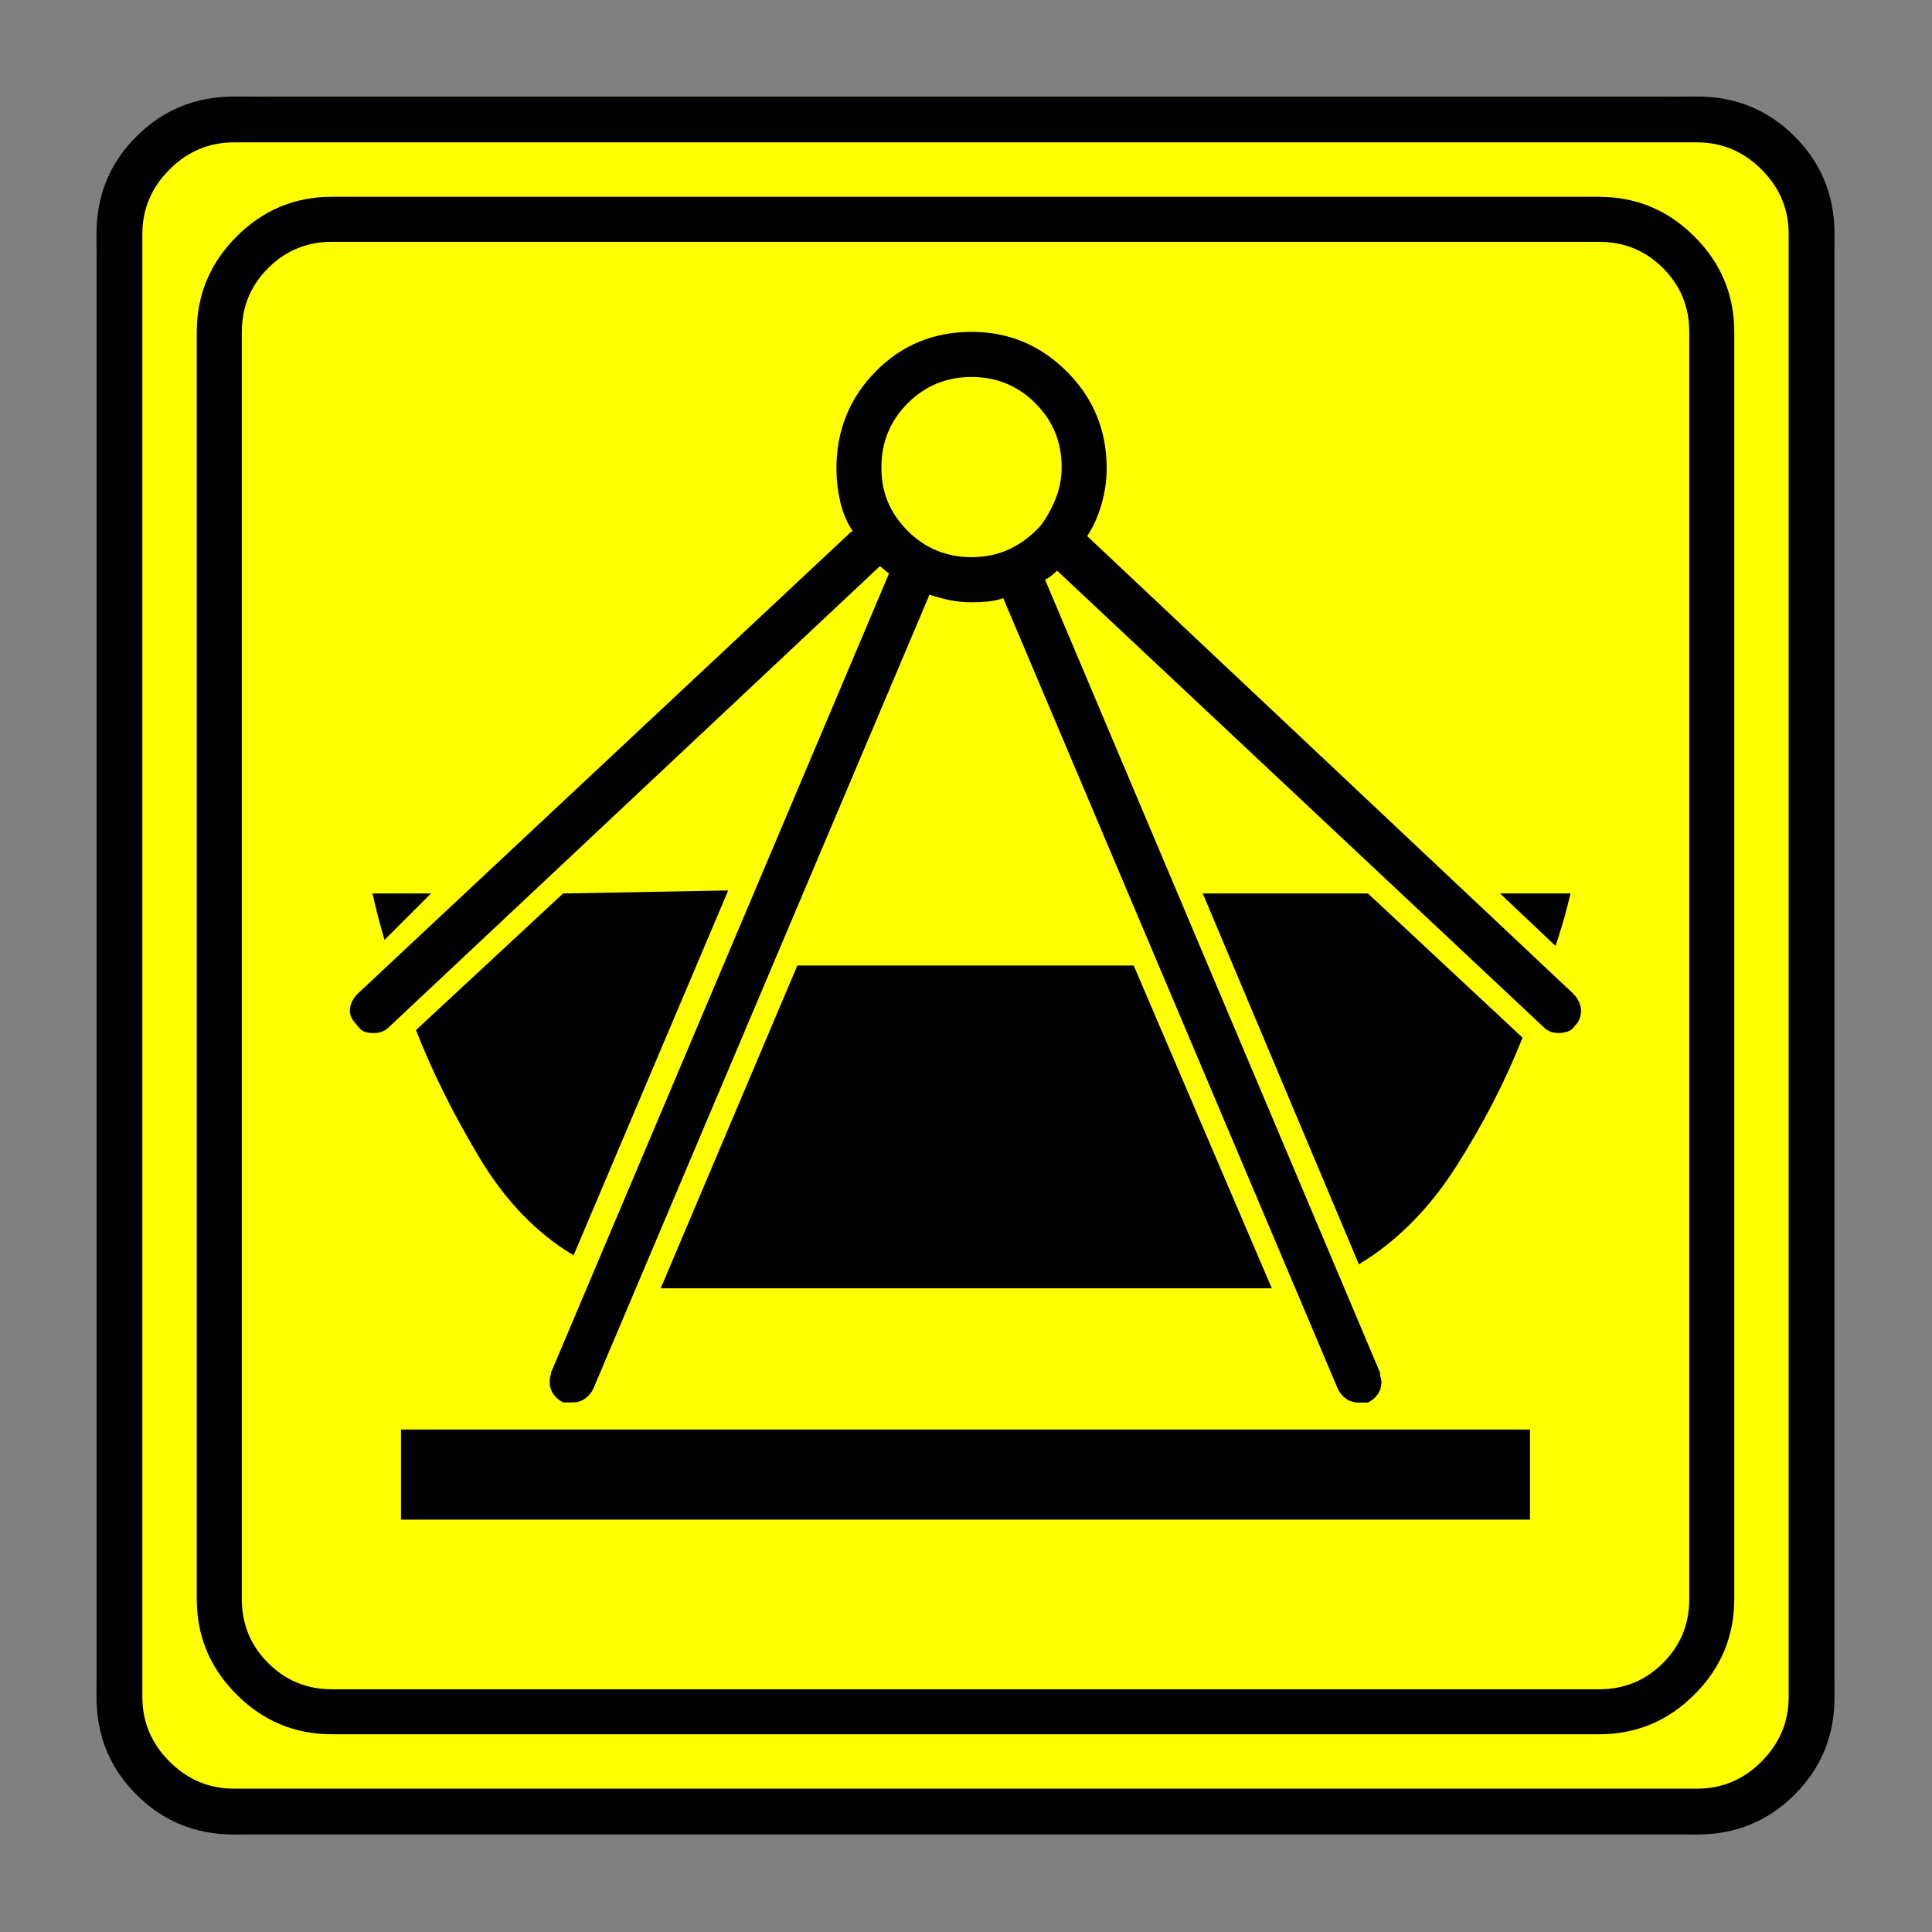 <?xml version="1.0" encoding="UTF-8" standalone="no"?>
<svg
   xmlns:dc="http://purl.org/dc/elements/1.1/"
   xmlns:cc="http://creativecommons.org/ns#"
   xmlns:rdf="http://www.w3.org/1999/02/22-rdf-syntax-ns#"
   xmlns:svg="http://www.w3.org/2000/svg"
   xmlns="http://www.w3.org/2000/svg"
   xmlns:sodipodi="http://sodipodi.sourceforge.net/DTD/sodipodi-0.dtd"
   xmlns:inkscape="http://www.inkscape.org/namespaces/inkscape"
   width="20"
   height="20"
   viewBox="0 0 20 20"
   version="1.2"
   id="svg52"
   sodipodi:docname="60201090223.svg"
   inkscape:version="0.92.4 (5da689c313, 2019-01-14)">
  <rect x="0" y="0" width="20" height="20" fill="#808080" stroke="none"/>
  <sodipodi:namedview
     pagecolor="#ffffff"
     bordercolor="#666666"
     borderopacity="1"
     objecttolerance="10"
     gridtolerance="10"
     guidetolerance="10"
     inkscape:pageopacity="0"
     inkscape:pageshadow="2"
     inkscape:window-width="1920"
     inkscape:window-height="1017"
     id="namedview54"
     showgrid="false"
     inkscape:zoom="11.8"
     inkscape:cx="-5.2542373"
     inkscape:cy="10"
     inkscape:window-x="-8"
     inkscape:window-y="-8"
     inkscape:window-maximized="1"
     inkscape:current-layer="svg52" />
  <title
     id="title2">Qt SVG Document</title>
  <desc
     id="desc4">Generated with Qt</desc>
  <defs
     id="defs6" />
  <g
     id="g50"
     transform="matrix(0.692,0,0,0.692,-1.077,-1.077)"
     style="fill:none;fill-rule:evenodd;stroke:#000000;stroke-width:1;stroke-linecap:square;stroke-linejoin:bevel">
    <g
       transform="translate(16,16)"
       font-size="8.25"
       font-weight="400"
       font-style="normal"
       id="g8"
       style="font-style:normal;font-weight:400;font-size:8.25px;font-family:'MS Shell Dlg 2';fill:none;stroke:#000000;stroke-width:1;stroke-linecap:square;stroke-linejoin:bevel;stroke-opacity:1" />
    <g
       transform="matrix(1.333,0,0,1.333,16,16)"
       font-size="8.25"
       font-weight="400"
       font-style="normal"
       id="g10"
       style="font-style:normal;font-weight:400;font-size:8.25px;font-family:'MS Shell Dlg 2';fill:none;stroke:#000000;stroke-width:1;stroke-linecap:square;stroke-linejoin:bevel;stroke-opacity:1" />
    <g
       transform="translate(3,24.125)"
       font-size="19.843"
       font-weight="400"
       font-style="normal"
       id="g14"
       style="font-style:normal;font-weight:400;font-size:19.843px;font-family:icomoon;fill:#ffff00;fill-opacity:1;stroke:none">
      <path
         d="M 2.285,-21.125 H 23.715 c 0.626,0 1.164,0.224 1.612,0.673 0.449,0.449 0.673,0.986 0.673,1.612 V 2.59 C 26,3.216 25.776,3.754 25.327,4.202 24.879,4.651 24.341,4.875 23.715,4.875 H 2.285 C 1.659,4.875 1.121,4.651 0.673,4.202 0.224,3.754 0,3.216 0,2.59 V -18.84 c 0,-0.626 0.224,-1.164 0.673,-1.612 0.449,-0.449 0.986,-0.673 1.612,-0.673"
         id="path12"
         inkscape:connector-curvature="0"
         style="vector-effect:none;fill-rule:nonzero" />
    </g>
    <g
       transform="matrix(1.333,0,0,1.333,16,16)"
       font-size="8.25"
       font-weight="400"
       font-style="normal"
       id="g16"
       style="font-style:normal;font-weight:400;font-size:8.25px;font-family:'MS Shell Dlg 2';fill:none;stroke:#000000;stroke-width:1;stroke-linecap:square;stroke-linejoin:bevel;stroke-opacity:1" />
    <g
       transform="translate(16,16)"
       font-size="8.25"
       font-weight="400"
       font-style="normal"
       id="g18"
       style="font-style:normal;font-weight:400;font-size:8.25px;font-family:'MS Shell Dlg 2';fill:none;stroke:#000000;stroke-width:1;stroke-linecap:square;stroke-linejoin:bevel;stroke-opacity:1" />
    <g
       font-size="8.25"
       font-weight="400"
       font-style="normal"
       id="g20"
       style="font-style:normal;font-weight:400;font-size:8.25px;font-family:'MS Shell Dlg 2';fill:none;stroke:#000000;stroke-width:1;stroke-linecap:square;stroke-linejoin:bevel;stroke-opacity:1" />
    <g
       transform="translate(16,16)"
       font-size="8.25"
       font-weight="400"
       font-style="normal"
       id="g22"
       style="font-style:normal;font-weight:400;font-size:8.25px;font-family:'MS Shell Dlg 2';fill:none;stroke:#000000;stroke-width:1;stroke-linecap:square;stroke-linejoin:bevel;stroke-opacity:1" />
    <g
       transform="matrix(1.333,0,0,1.333,16,16)"
       font-size="8.25"
       font-weight="400"
       font-style="normal"
       id="g24"
       style="font-style:normal;font-weight:400;font-size:8.25px;font-family:'MS Shell Dlg 2';fill:none;stroke:#000000;stroke-width:1;stroke-linecap:square;stroke-linejoin:bevel;stroke-opacity:1" />
    <g
       transform="translate(4.5,23.188)"
       font-size="17.008"
       font-weight="400"
       font-style="normal"
       id="g28"
       style="font-style:normal;font-weight:400;font-size:17.008px;font-family:icomoon;fill:#000000;fill-opacity:1;stroke:none">
      <path
         d="m 20.979,-18.014 c 0.374,0 0.693,0.131 0.955,0.393 0.262,0.262 0.393,0.58 0.393,0.955 V 2.291 c 0,0.374 -0.131,0.693 -0.393,0.955 -0.262,0.262 -0.58,0.393 -0.955,0.393 H 2.021 C 1.647,3.639 1.329,3.508 1.067,3.246 0.805,2.984 0.674,2.665 0.674,2.291 V -16.666 c 0,-0.374 0.131,-0.693 0.393,-0.955 0.262,-0.262 0.58,-0.393 0.955,-0.393 H 20.979 m 0,-0.674 H 2.021 c -0.554,0 -1.029,0.198 -1.426,0.595 C 0.198,-17.695 0,-17.22 0,-16.666 V 2.291 C 0,2.845 0.198,3.32 0.595,3.717 0.992,4.114 1.467,4.312 2.021,4.312 H 20.979 c 0.554,0 1.03,-0.198 1.426,-0.595 C 22.802,3.32 23,2.845 23,2.291 V -16.666 c 0,-0.554 -0.198,-1.03 -0.595,-1.426 -0.397,-0.397 -0.872,-0.595 -1.426,-0.595 M 3.055,-0.247 H 19.945 V 1.101 H 3.055 V -0.247 M 5.48,-8.266 3.279,-6.222 c 0.24,0.614 0.554,1.247 0.943,1.898 0.389,0.651 0.861,1.142 1.415,1.471 l 2.313,-5.458 -2.471,0.045 m 14.847,0.786 c 0.075,-0.225 0.131,-0.412 0.169,-0.562 0.037,-0.15 0.056,-0.225 0.056,-0.225 h -1.056 l 0.831,0.786 M 3.504,-8.266 H 2.628 c 0,0 0.015,0.064 0.045,0.191 0.03,0.127 0.075,0.296 0.135,0.505 l 0.696,-0.696 m 14.016,0 h -2.471 l 2.336,5.548 c 0.569,-0.344 1.056,-0.835 1.46,-1.471 0.404,-0.636 0.734,-1.277 0.988,-1.92 L 17.52,-8.266 M 14.016,-7.188 H 8.984 l -2.044,4.829 c 0.015,0 0.03,0 0.045,0 0.015,0 0.03,0 0.045,0 0,0 0.007,0 0.022,0 0.015,0 0.03,0 0.045,0 H 16.082 l -2.066,-4.829 m 6.581,0.427 -7.277,-6.851 c 0.09,-0.135 0.161,-0.292 0.213,-0.472 0.052,-0.18 0.079,-0.359 0.079,-0.539 0,-0.569 -0.198,-1.052 -0.595,-1.449 -0.397,-0.397 -0.872,-0.595 -1.426,-0.595 -0.569,0 -1.048,0.198 -1.438,0.595 -0.389,0.397 -0.584,0.88 -0.584,1.449 0,0.165 0.019,0.33 0.056,0.494 0.037,0.165 0.101,0.314 0.191,0.449 H 9.793 l -7.39,6.918 c -0.03,0.03 -0.056,0.067 -0.079,0.112 -0.022,0.045 -0.034,0.09 -0.034,0.135 0,0.045 0.011,0.086 0.034,0.124 0.022,0.037 0.049,0.071 0.079,0.101 0.03,0.045 0.064,0.075 0.101,0.09 0.037,0.015 0.079,0.022 0.124,0.022 0.015,0 0.022,0 0.022,0 0.045,0 0.086,-0.007 0.124,-0.022 C 2.811,-6.214 2.845,-6.237 2.875,-6.267 l 7.345,-6.896 0.135,0.112 -5.054,11.949 c 0,0.015 -0.004,0.034 -0.011,0.056 -0.007,0.022 -0.011,0.049 -0.011,0.079 0,0.075 0.019,0.139 0.056,0.191 0.037,0.052 0.086,0.094 0.146,0.124 0.015,0 0.026,0 0.034,0 0.007,0 0.019,0 0.034,0 0.015,0 0.03,0 0.045,0 0.015,0 0.022,0 0.022,0 0.075,0 0.139,-0.019 0.191,-0.056 0.052,-0.037 0.094,-0.086 0.124,-0.146 L 10.961,-12.735 c 0.09,0.03 0.187,0.056 0.292,0.079 0.105,0.022 0.217,0.034 0.337,0.034 0.09,0 0.172,-0.004 0.247,-0.011 0.075,-0.007 0.157,-0.026 0.247,-0.056 h -0.022 l 5.009,11.837 c 0.03,0.06 0.071,0.109 0.123,0.146 0.052,0.037 0.116,0.056 0.191,0.056 0,0 0.007,0 0.022,0 0.015,0 0.03,0 0.045,0 0.015,0 0.026,0 0.034,0 0.007,0 0.019,0 0.034,0 0.06,-0.03 0.109,-0.071 0.146,-0.124 0.037,-0.052 0.056,-0.116 0.056,-0.191 0,-0.015 -0.004,-0.034 -0.011,-0.056 -0.007,-0.022 -0.011,-0.049 -0.011,-0.079 L 12.69,-12.96 c 0.03,-0.015 0.06,-0.034 0.09,-0.056 0.03,-0.022 0.06,-0.049 0.09,-0.079 l 7.277,6.828 c 0.03,0.03 0.064,0.052 0.101,0.067 0.037,0.015 0.079,0.022 0.124,0.022 0.045,0 0.09,-0.007 0.135,-0.022 0.045,-0.015 0.082,-0.045 0.112,-0.09 0.03,-0.03 0.052,-0.064 0.067,-0.101 0.015,-0.037 0.022,-0.079 0.022,-0.124 0,-0.045 -0.011,-0.09 -0.034,-0.135 -0.022,-0.045 -0.049,-0.082 -0.079,-0.112 M 10.242,-14.622 c 0,0 0,-0.004 0,-0.011 0,-0.007 0,-0.011 0,-0.011 0,-0.374 0.131,-0.693 0.393,-0.955 0.262,-0.262 0.58,-0.393 0.955,-0.393 0.374,0 0.693,0.131 0.955,0.393 0.262,0.262 0.393,0.58 0.393,0.955 0,0.165 -0.03,0.322 -0.09,0.472 -0.06,0.15 -0.135,0.285 -0.225,0.404 -0.135,0.15 -0.288,0.266 -0.46,0.348 -0.172,0.082 -0.363,0.123 -0.573,0.123 -0.374,0 -0.693,-0.131 -0.955,-0.393 -0.262,-0.262 -0.393,-0.573 -0.393,-0.932"
         id="path26"
         inkscape:connector-curvature="0"
         style="vector-effect:none;fill-rule:nonzero" />
    </g>
    <g
       transform="matrix(1.333,0,0,1.333,16,16)"
       font-size="8.25"
       font-weight="400"
       font-style="normal"
       id="g30"
       style="font-style:normal;font-weight:400;font-size:8.25px;font-family:'MS Shell Dlg 2';fill:none;stroke:#000000;stroke-width:1;stroke-linecap:square;stroke-linejoin:bevel;stroke-opacity:1" />
    <g
       transform="translate(16,16)"
       font-size="8.25"
       font-weight="400"
       font-style="normal"
       id="g32"
       style="font-style:normal;font-weight:400;font-size:8.25px;font-family:'MS Shell Dlg 2';fill:none;stroke:#000000;stroke-width:1;stroke-linecap:square;stroke-linejoin:bevel;stroke-opacity:1" />
    <g
       font-size="8.25"
       font-weight="400"
       font-style="normal"
       id="g34"
       style="font-style:normal;font-weight:400;font-size:8.25px;font-family:'MS Shell Dlg 2';fill:none;stroke:#000000;stroke-width:1;stroke-linecap:square;stroke-linejoin:bevel;stroke-opacity:1" />
    <g
       transform="translate(16,16)"
       font-size="8.25"
       font-weight="400"
       font-style="normal"
       id="g36"
       style="font-style:normal;font-weight:400;font-size:8.25px;font-family:'MS Shell Dlg 2';fill:none;stroke:#000000;stroke-width:1;stroke-linecap:square;stroke-linejoin:bevel;stroke-opacity:1" />
    <g
       transform="matrix(1.333,0,0,1.333,16,16)"
       font-size="8.25"
       font-weight="400"
       font-style="normal"
       id="g38"
       style="font-style:normal;font-weight:400;font-size:8.25px;font-family:'MS Shell Dlg 2';fill:none;stroke:#000000;stroke-width:1;stroke-linecap:square;stroke-linejoin:bevel;stroke-opacity:1" />
    <g
       transform="translate(3,24.125)"
       font-size="19.843"
       font-weight="400"
       font-style="normal"
       id="g42"
       style="font-style:normal;font-weight:400;font-size:19.843px;font-family:icomoon;fill:#000000;fill-opacity:1;stroke:none">
      <path
         d="m 23.943,-20.439 c 0.372,0 0.694,0.136 0.965,0.406 0.271,0.271 0.406,0.592 0.406,0.965 V 2.818 c 0,0.372 -0.136,0.694 -0.406,0.965 -0.271,0.271 -0.592,0.406 -0.965,0.406 H 2.057 C 1.684,4.189 1.363,4.054 1.092,3.783 0.821,3.512 0.686,3.191 0.686,2.818 V -19.068 c 0,-0.372 0.135,-0.694 0.406,-0.965 0.271,-0.271 0.592,-0.406 0.965,-0.406 H 23.943 m 0,-0.685 H 2.057 c -0.576,0 -1.062,0.199 -1.46,0.597 C 0.199,-20.131 0,-19.644 0,-19.068 V 2.818 C 0,3.394 0.199,3.881 0.597,4.278 0.994,4.676 1.481,4.875 2.057,4.875 H 23.943 c 0.576,0 1.062,-0.199 1.46,-0.597 C 25.801,3.881 26,3.394 26,2.818 V -19.068 c 0,-0.576 -0.199,-1.062 -0.597,-1.46 -0.398,-0.398 -0.884,-0.597 -1.46,-0.597"
         id="path40"
         inkscape:connector-curvature="0"
         style="vector-effect:none;fill-rule:nonzero" />
    </g>
    <g
       transform="matrix(1.333,0,0,1.333,16,16)"
       font-size="8.25"
       font-weight="400"
       font-style="normal"
       id="g44"
       style="font-style:normal;font-weight:400;font-size:8.25px;font-family:'MS Shell Dlg 2';fill:none;stroke:#000000;stroke-width:1;stroke-linecap:square;stroke-linejoin:bevel;stroke-opacity:1" />
    <g
       transform="translate(16,16)"
       font-size="8.25"
       font-weight="400"
       font-style="normal"
       id="g46"
       style="font-style:normal;font-weight:400;font-size:8.25px;font-family:'MS Shell Dlg 2';fill:none;stroke:#000000;stroke-width:1;stroke-linecap:square;stroke-linejoin:bevel;stroke-opacity:1" />
    <g
       font-size="8.25"
       font-weight="400"
       font-style="normal"
       id="g48"
       style="font-style:normal;font-weight:400;font-size:8.25px;font-family:'MS Shell Dlg 2';fill:none;stroke:#000000;stroke-width:1;stroke-linecap:square;stroke-linejoin:bevel;stroke-opacity:1" />
  </g>
</svg>
